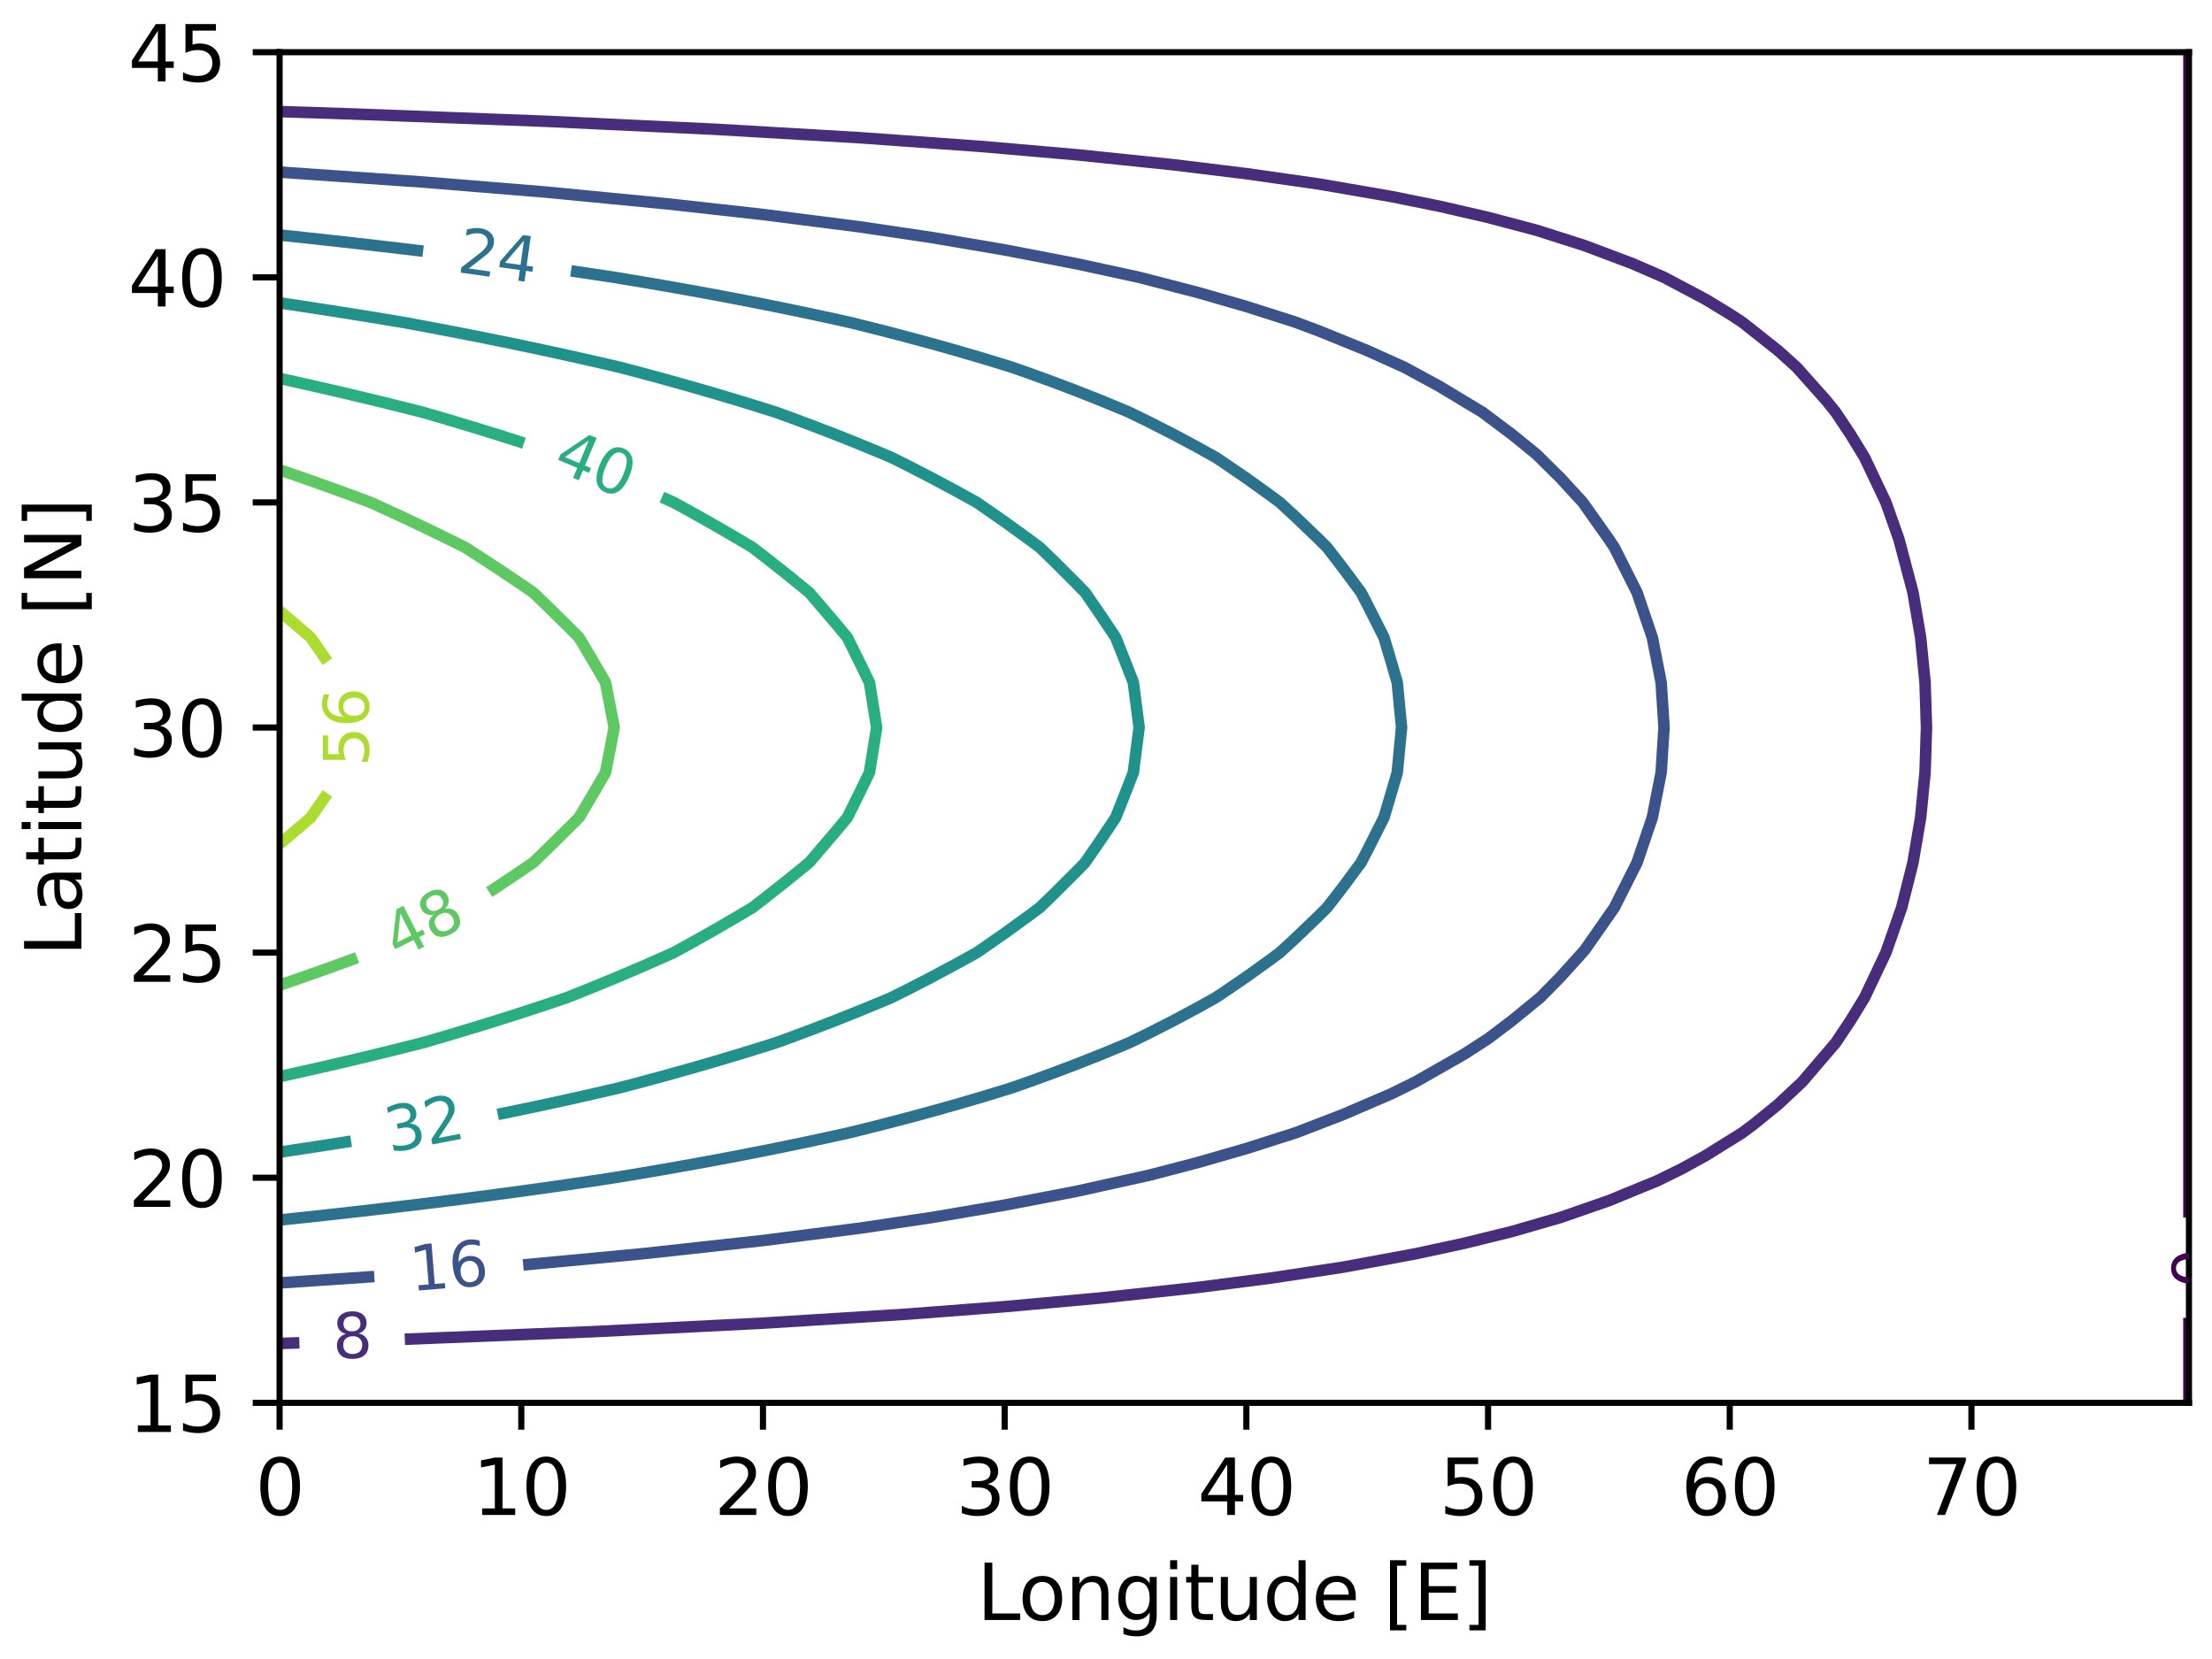 <?xml version="1.0" encoding="utf-8" standalone="no"?>
<!DOCTYPE svg PUBLIC "-//W3C//DTD SVG 1.1//EN"
  "http://www.w3.org/Graphics/SVG/1.1/DTD/svg11.dtd">
<svg xmlns:xlink="http://www.w3.org/1999/xlink" width="288pt" height="216pt" viewBox="0 0 288 216" xmlns="http://www.w3.org/2000/svg" version="1.1">
 <defs>
  <style type="text/css">*{stroke-linejoin: round; stroke-linecap: butt}</style>
 </defs>
 <g id="figure_1">
  <g id="patch_1">
   <path d="M 0 216 
L 288 216 
L 288 0 
L 0 0 
z
" style="fill: #ffffff"/>
  </g>
  <g id="axes_1">
   <g id="patch_2">
    <path d="M 36.403 182.644 
L 285 182.644 
L 285 6.799 
L 36.403 6.799 
z
" style="fill: #ffffff"/>
   </g>
   <g id="matplotlib.axis_1">
    <g id="xtick_1">
     <g id="line2d_1">
      <defs>
       <path id="m8c7f25d3a3" d="M 0 0 
L 0 3.5 
" style="stroke: #000000; stroke-width: 0.8"/>
      </defs>
      <g>
       <use xlink:href="#m8c7f25d3a3" x="36.403" y="182.644" style="stroke: #000000; stroke-width: 0.8"/>
      </g>
     </g>
     <g id="text_1">
      <!-- 0 -->
      <g transform="translate(33.222 197.242) scale(0.1 -0.1)">
       <defs>
        <path id="DejaVuSans-30" d="M 2034 4250 
Q 1547 4250 1301 3770 
Q 1056 3291 1056 2328 
Q 1056 1369 1301 889 
Q 1547 409 2034 409 
Q 2525 409 2770 889 
Q 3016 1369 3016 2328 
Q 3016 3291 2770 3770 
Q 2525 4250 2034 4250 
z
M 2034 4750 
Q 2819 4750 3233 4129 
Q 3647 3509 3647 2328 
Q 3647 1150 3233 529 
Q 2819 -91 2034 -91 
Q 1250 -91 836 529 
Q 422 1150 422 2328 
Q 422 3509 836 4129 
Q 1250 4750 2034 4750 
z
" transform="scale(0.016)"/>
       </defs>
       <use xlink:href="#DejaVuSans-30"/>
      </g>
     </g>
    </g>
    <g id="xtick_2">
     <g id="line2d_2">
      <g>
       <use xlink:href="#m8c7f25d3a3" x="67.871" y="182.644" style="stroke: #000000; stroke-width: 0.8"/>
      </g>
     </g>
     <g id="text_2">
      <!-- 10 -->
      <g transform="translate(61.509 197.242) scale(0.1 -0.1)">
       <defs>
        <path id="DejaVuSans-31" d="M 794 531 
L 1825 531 
L 1825 4091 
L 703 3866 
L 703 4441 
L 1819 4666 
L 2450 4666 
L 2450 531 
L 3481 531 
L 3481 0 
L 794 0 
L 794 531 
z
" transform="scale(0.016)"/>
       </defs>
       <use xlink:href="#DejaVuSans-31"/>
       <use xlink:href="#DejaVuSans-30" transform="translate(63.623 0)"/>
      </g>
     </g>
    </g>
    <g id="xtick_3">
     <g id="line2d_3">
      <g>
       <use xlink:href="#m8c7f25d3a3" x="99.339" y="182.644" style="stroke: #000000; stroke-width: 0.8"/>
      </g>
     </g>
     <g id="text_3">
      <!-- 20 -->
      <g transform="translate(92.977 197.242) scale(0.1 -0.1)">
       <defs>
        <path id="DejaVuSans-32" d="M 1228 531 
L 3431 531 
L 3431 0 
L 469 0 
L 469 531 
Q 828 903 1448 1529 
Q 2069 2156 2228 2338 
Q 2531 2678 2651 2914 
Q 2772 3150 2772 3378 
Q 2772 3750 2511 3984 
Q 2250 4219 1831 4219 
Q 1534 4219 1204 4116 
Q 875 4013 500 3803 
L 500 4441 
Q 881 4594 1212 4672 
Q 1544 4750 1819 4750 
Q 2544 4750 2975 4387 
Q 3406 4025 3406 3419 
Q 3406 3131 3298 2873 
Q 3191 2616 2906 2266 
Q 2828 2175 2409 1742 
Q 1991 1309 1228 531 
z
" transform="scale(0.016)"/>
       </defs>
       <use xlink:href="#DejaVuSans-32"/>
       <use xlink:href="#DejaVuSans-30" transform="translate(63.623 0)"/>
      </g>
     </g>
    </g>
    <g id="xtick_4">
     <g id="line2d_4">
      <g>
       <use xlink:href="#m8c7f25d3a3" x="130.807" y="182.644" style="stroke: #000000; stroke-width: 0.8"/>
      </g>
     </g>
     <g id="text_4">
      <!-- 30 -->
      <g transform="translate(124.445 197.242) scale(0.1 -0.1)">
       <defs>
        <path id="DejaVuSans-33" d="M 2597 2516 
Q 3050 2419 3304 2112 
Q 3559 1806 3559 1356 
Q 3559 666 3084 287 
Q 2609 -91 1734 -91 
Q 1441 -91 1130 -33 
Q 819 25 488 141 
L 488 750 
Q 750 597 1062 519 
Q 1375 441 1716 441 
Q 2309 441 2620 675 
Q 2931 909 2931 1356 
Q 2931 1769 2642 2001 
Q 2353 2234 1838 2234 
L 1294 2234 
L 1294 2753 
L 1863 2753 
Q 2328 2753 2575 2939 
Q 2822 3125 2822 3475 
Q 2822 3834 2567 4026 
Q 2313 4219 1838 4219 
Q 1578 4219 1281 4162 
Q 984 4106 628 3988 
L 628 4550 
Q 988 4650 1302 4700 
Q 1616 4750 1894 4750 
Q 2613 4750 3031 4423 
Q 3450 4097 3450 3541 
Q 3450 3153 3228 2886 
Q 3006 2619 2597 2516 
z
" transform="scale(0.016)"/>
       </defs>
       <use xlink:href="#DejaVuSans-33"/>
       <use xlink:href="#DejaVuSans-30" transform="translate(63.623 0)"/>
      </g>
     </g>
    </g>
    <g id="xtick_5">
     <g id="line2d_5">
      <g>
       <use xlink:href="#m8c7f25d3a3" x="162.275" y="182.644" style="stroke: #000000; stroke-width: 0.8"/>
      </g>
     </g>
     <g id="text_5">
      <!-- 40 -->
      <g transform="translate(155.912 197.242) scale(0.1 -0.1)">
       <defs>
        <path id="DejaVuSans-34" d="M 2419 4116 
L 825 1625 
L 2419 1625 
L 2419 4116 
z
M 2253 4666 
L 3047 4666 
L 3047 1625 
L 3713 1625 
L 3713 1100 
L 3047 1100 
L 3047 0 
L 2419 0 
L 2419 1100 
L 313 1100 
L 313 1709 
L 2253 4666 
z
" transform="scale(0.016)"/>
       </defs>
       <use xlink:href="#DejaVuSans-34"/>
       <use xlink:href="#DejaVuSans-30" transform="translate(63.623 0)"/>
      </g>
     </g>
    </g>
    <g id="xtick_6">
     <g id="line2d_6">
      <g>
       <use xlink:href="#m8c7f25d3a3" x="193.743" y="182.644" style="stroke: #000000; stroke-width: 0.8"/>
      </g>
     </g>
     <g id="text_6">
      <!-- 50 -->
      <g transform="translate(187.38 197.242) scale(0.1 -0.1)">
       <defs>
        <path id="DejaVuSans-35" d="M 691 4666 
L 3169 4666 
L 3169 4134 
L 1269 4134 
L 1269 2991 
Q 1406 3038 1543 3061 
Q 1681 3084 1819 3084 
Q 2600 3084 3056 2656 
Q 3513 2228 3513 1497 
Q 3513 744 3044 326 
Q 2575 -91 1722 -91 
Q 1428 -91 1123 -41 
Q 819 9 494 109 
L 494 744 
Q 775 591 1075 516 
Q 1375 441 1709 441 
Q 2250 441 2565 725 
Q 2881 1009 2881 1497 
Q 2881 1984 2565 2268 
Q 2250 2553 1709 2553 
Q 1456 2553 1204 2497 
Q 953 2441 691 2322 
L 691 4666 
z
" transform="scale(0.016)"/>
       </defs>
       <use xlink:href="#DejaVuSans-35"/>
       <use xlink:href="#DejaVuSans-30" transform="translate(63.623 0)"/>
      </g>
     </g>
    </g>
    <g id="xtick_7">
     <g id="line2d_7">
      <g>
       <use xlink:href="#m8c7f25d3a3" x="225.211" y="182.644" style="stroke: #000000; stroke-width: 0.8"/>
      </g>
     </g>
     <g id="text_7">
      <!-- 60 -->
      <g transform="translate(218.848 197.242) scale(0.1 -0.1)">
       <defs>
        <path id="DejaVuSans-36" d="M 2113 2584 
Q 1688 2584 1439 2293 
Q 1191 2003 1191 1497 
Q 1191 994 1439 701 
Q 1688 409 2113 409 
Q 2538 409 2786 701 
Q 3034 994 3034 1497 
Q 3034 2003 2786 2293 
Q 2538 2584 2113 2584 
z
M 3366 4563 
L 3366 3988 
Q 3128 4100 2886 4159 
Q 2644 4219 2406 4219 
Q 1781 4219 1451 3797 
Q 1122 3375 1075 2522 
Q 1259 2794 1537 2939 
Q 1816 3084 2150 3084 
Q 2853 3084 3261 2657 
Q 3669 2231 3669 1497 
Q 3669 778 3244 343 
Q 2819 -91 2113 -91 
Q 1303 -91 875 529 
Q 447 1150 447 2328 
Q 447 3434 972 4092 
Q 1497 4750 2381 4750 
Q 2619 4750 2861 4703 
Q 3103 4656 3366 4563 
z
" transform="scale(0.016)"/>
       </defs>
       <use xlink:href="#DejaVuSans-36"/>
       <use xlink:href="#DejaVuSans-30" transform="translate(63.623 0)"/>
      </g>
     </g>
    </g>
    <g id="xtick_8">
     <g id="line2d_8">
      <g>
       <use xlink:href="#m8c7f25d3a3" x="256.679" y="182.644" style="stroke: #000000; stroke-width: 0.8"/>
      </g>
     </g>
     <g id="text_8">
      <!-- 70 -->
      <g transform="translate(250.316 197.242) scale(0.1 -0.1)">
       <defs>
        <path id="DejaVuSans-37" d="M 525 4666 
L 3525 4666 
L 3525 4397 
L 1831 0 
L 1172 0 
L 2766 4134 
L 525 4134 
L 525 4666 
z
" transform="scale(0.016)"/>
       </defs>
       <use xlink:href="#DejaVuSans-37"/>
       <use xlink:href="#DejaVuSans-30" transform="translate(63.623 0)"/>
      </g>
     </g>
    </g>
    <g id="text_9">
     <!-- Longitude [E] -->
     <g transform="translate(127.182 210.92) scale(0.1 -0.1)">
      <defs>
       <path id="DejaVuSans-4c" d="M 628 4666 
L 1259 4666 
L 1259 531 
L 3531 531 
L 3531 0 
L 628 0 
L 628 4666 
z
" transform="scale(0.016)"/>
       <path id="DejaVuSans-6f" d="M 1959 3097 
Q 1497 3097 1228 2736 
Q 959 2375 959 1747 
Q 959 1119 1226 758 
Q 1494 397 1959 397 
Q 2419 397 2687 759 
Q 2956 1122 2956 1747 
Q 2956 2369 2687 2733 
Q 2419 3097 1959 3097 
z
M 1959 3584 
Q 2709 3584 3137 3096 
Q 3566 2609 3566 1747 
Q 3566 888 3137 398 
Q 2709 -91 1959 -91 
Q 1206 -91 779 398 
Q 353 888 353 1747 
Q 353 2609 779 3096 
Q 1206 3584 1959 3584 
z
" transform="scale(0.016)"/>
       <path id="DejaVuSans-6e" d="M 3513 2113 
L 3513 0 
L 2938 0 
L 2938 2094 
Q 2938 2591 2744 2837 
Q 2550 3084 2163 3084 
Q 1697 3084 1428 2787 
Q 1159 2491 1159 1978 
L 1159 0 
L 581 0 
L 581 3500 
L 1159 3500 
L 1159 2956 
Q 1366 3272 1645 3428 
Q 1925 3584 2291 3584 
Q 2894 3584 3203 3211 
Q 3513 2838 3513 2113 
z
" transform="scale(0.016)"/>
       <path id="DejaVuSans-67" d="M 2906 1791 
Q 2906 2416 2648 2759 
Q 2391 3103 1925 3103 
Q 1463 3103 1205 2759 
Q 947 2416 947 1791 
Q 947 1169 1205 825 
Q 1463 481 1925 481 
Q 2391 481 2648 825 
Q 2906 1169 2906 1791 
z
M 3481 434 
Q 3481 -459 3084 -895 
Q 2688 -1331 1869 -1331 
Q 1566 -1331 1297 -1286 
Q 1028 -1241 775 -1147 
L 775 -588 
Q 1028 -725 1275 -790 
Q 1522 -856 1778 -856 
Q 2344 -856 2625 -561 
Q 2906 -266 2906 331 
L 2906 616 
Q 2728 306 2450 153 
Q 2172 0 1784 0 
Q 1141 0 747 490 
Q 353 981 353 1791 
Q 353 2603 747 3093 
Q 1141 3584 1784 3584 
Q 2172 3584 2450 3431 
Q 2728 3278 2906 2969 
L 2906 3500 
L 3481 3500 
L 3481 434 
z
" transform="scale(0.016)"/>
       <path id="DejaVuSans-69" d="M 603 3500 
L 1178 3500 
L 1178 0 
L 603 0 
L 603 3500 
z
M 603 4863 
L 1178 4863 
L 1178 4134 
L 603 4134 
L 603 4863 
z
" transform="scale(0.016)"/>
       <path id="DejaVuSans-74" d="M 1172 4494 
L 1172 3500 
L 2356 3500 
L 2356 3053 
L 1172 3053 
L 1172 1153 
Q 1172 725 1289 603 
Q 1406 481 1766 481 
L 2356 481 
L 2356 0 
L 1766 0 
Q 1100 0 847 248 
Q 594 497 594 1153 
L 594 3053 
L 172 3053 
L 172 3500 
L 594 3500 
L 594 4494 
L 1172 4494 
z
" transform="scale(0.016)"/>
       <path id="DejaVuSans-75" d="M 544 1381 
L 544 3500 
L 1119 3500 
L 1119 1403 
Q 1119 906 1312 657 
Q 1506 409 1894 409 
Q 2359 409 2629 706 
Q 2900 1003 2900 1516 
L 2900 3500 
L 3475 3500 
L 3475 0 
L 2900 0 
L 2900 538 
Q 2691 219 2414 64 
Q 2138 -91 1772 -91 
Q 1169 -91 856 284 
Q 544 659 544 1381 
z
M 1991 3584 
L 1991 3584 
z
" transform="scale(0.016)"/>
       <path id="DejaVuSans-64" d="M 2906 2969 
L 2906 4863 
L 3481 4863 
L 3481 0 
L 2906 0 
L 2906 525 
Q 2725 213 2448 61 
Q 2172 -91 1784 -91 
Q 1150 -91 751 415 
Q 353 922 353 1747 
Q 353 2572 751 3078 
Q 1150 3584 1784 3584 
Q 2172 3584 2448 3432 
Q 2725 3281 2906 2969 
z
M 947 1747 
Q 947 1113 1208 752 
Q 1469 391 1925 391 
Q 2381 391 2643 752 
Q 2906 1113 2906 1747 
Q 2906 2381 2643 2742 
Q 2381 3103 1925 3103 
Q 1469 3103 1208 2742 
Q 947 2381 947 1747 
z
" transform="scale(0.016)"/>
       <path id="DejaVuSans-65" d="M 3597 1894 
L 3597 1613 
L 953 1613 
Q 991 1019 1311 708 
Q 1631 397 2203 397 
Q 2534 397 2845 478 
Q 3156 559 3463 722 
L 3463 178 
Q 3153 47 2828 -22 
Q 2503 -91 2169 -91 
Q 1331 -91 842 396 
Q 353 884 353 1716 
Q 353 2575 817 3079 
Q 1281 3584 2069 3584 
Q 2775 3584 3186 3129 
Q 3597 2675 3597 1894 
z
M 3022 2063 
Q 3016 2534 2758 2815 
Q 2500 3097 2075 3097 
Q 1594 3097 1305 2825 
Q 1016 2553 972 2059 
L 3022 2063 
z
" transform="scale(0.016)"/>
       <path id="DejaVuSans-20" transform="scale(0.016)"/>
       <path id="DejaVuSans-5b" d="M 550 4863 
L 1875 4863 
L 1875 4416 
L 1125 4416 
L 1125 -397 
L 1875 -397 
L 1875 -844 
L 550 -844 
L 550 4863 
z
" transform="scale(0.016)"/>
       <path id="DejaVuSans-45" d="M 628 4666 
L 3578 4666 
L 3578 4134 
L 1259 4134 
L 1259 2753 
L 3481 2753 
L 3481 2222 
L 1259 2222 
L 1259 531 
L 3634 531 
L 3634 0 
L 628 0 
L 628 4666 
z
" transform="scale(0.016)"/>
       <path id="DejaVuSans-5d" d="M 1947 4863 
L 1947 -844 
L 622 -844 
L 622 -397 
L 1369 -397 
L 1369 4416 
L 622 4416 
L 622 4863 
L 1947 4863 
z
" transform="scale(0.016)"/>
      </defs>
      <use xlink:href="#DejaVuSans-4c"/>
      <use xlink:href="#DejaVuSans-6f" transform="translate(53.963 0)"/>
      <use xlink:href="#DejaVuSans-6e" transform="translate(115.145 0)"/>
      <use xlink:href="#DejaVuSans-67" transform="translate(178.523 0)"/>
      <use xlink:href="#DejaVuSans-69" transform="translate(242 0)"/>
      <use xlink:href="#DejaVuSans-74" transform="translate(269.783 0)"/>
      <use xlink:href="#DejaVuSans-75" transform="translate(308.992 0)"/>
      <use xlink:href="#DejaVuSans-64" transform="translate(372.371 0)"/>
      <use xlink:href="#DejaVuSans-65" transform="translate(435.848 0)"/>
      <use xlink:href="#DejaVuSans-20" transform="translate(497.371 0)"/>
      <use xlink:href="#DejaVuSans-5b" transform="translate(529.158 0)"/>
      <use xlink:href="#DejaVuSans-45" transform="translate(568.172 0)"/>
      <use xlink:href="#DejaVuSans-5d" transform="translate(631.355 0)"/>
     </g>
    </g>
   </g>
   <g id="matplotlib.axis_2">
    <g id="ytick_1">
     <g id="line2d_9">
      <defs>
       <path id="m88d728a3e9" d="M 0 0 
L -3.5 0 
" style="stroke: #000000; stroke-width: 0.8"/>
      </defs>
      <g>
       <use xlink:href="#m88d728a3e9" x="36.403" y="182.644" style="stroke: #000000; stroke-width: 0.8"/>
      </g>
     </g>
     <g id="text_10">
      <!-- 15 -->
      <g transform="translate(16.678 186.443) scale(0.1 -0.1)">
       <use xlink:href="#DejaVuSans-31"/>
       <use xlink:href="#DejaVuSans-35" transform="translate(63.623 0)"/>
      </g>
     </g>
    </g>
    <g id="ytick_2">
     <g id="line2d_10">
      <g>
       <use xlink:href="#m88d728a3e9" x="36.403" y="153.336" style="stroke: #000000; stroke-width: 0.8"/>
      </g>
     </g>
     <g id="text_11">
      <!-- 20 -->
      <g transform="translate(16.678 157.135) scale(0.1 -0.1)">
       <use xlink:href="#DejaVuSans-32"/>
       <use xlink:href="#DejaVuSans-30" transform="translate(63.623 0)"/>
      </g>
     </g>
    </g>
    <g id="ytick_3">
     <g id="line2d_11">
      <g>
       <use xlink:href="#m88d728a3e9" x="36.403" y="124.029" style="stroke: #000000; stroke-width: 0.8"/>
      </g>
     </g>
     <g id="text_12">
      <!-- 25 -->
      <g transform="translate(16.678 127.828) scale(0.1 -0.1)">
       <use xlink:href="#DejaVuSans-32"/>
       <use xlink:href="#DejaVuSans-35" transform="translate(63.623 0)"/>
      </g>
     </g>
    </g>
    <g id="ytick_4">
     <g id="line2d_12">
      <g>
       <use xlink:href="#m88d728a3e9" x="36.403" y="94.721" style="stroke: #000000; stroke-width: 0.8"/>
      </g>
     </g>
     <g id="text_13">
      <!-- 30 -->
      <g transform="translate(16.678 98.521) scale(0.1 -0.1)">
       <use xlink:href="#DejaVuSans-33"/>
       <use xlink:href="#DejaVuSans-30" transform="translate(63.623 0)"/>
      </g>
     </g>
    </g>
    <g id="ytick_5">
     <g id="line2d_13">
      <g>
       <use xlink:href="#m88d728a3e9" x="36.403" y="65.414" style="stroke: #000000; stroke-width: 0.8"/>
      </g>
     </g>
     <g id="text_14">
      <!-- 35 -->
      <g transform="translate(16.678 69.213) scale(0.1 -0.1)">
       <use xlink:href="#DejaVuSans-33"/>
       <use xlink:href="#DejaVuSans-35" transform="translate(63.623 0)"/>
      </g>
     </g>
    </g>
    <g id="ytick_6">
     <g id="line2d_14">
      <g>
       <use xlink:href="#m88d728a3e9" x="36.403" y="36.107" style="stroke: #000000; stroke-width: 0.8"/>
      </g>
     </g>
     <g id="text_15">
      <!-- 40 -->
      <g transform="translate(16.678 39.906) scale(0.1 -0.1)">
       <use xlink:href="#DejaVuSans-34"/>
       <use xlink:href="#DejaVuSans-30" transform="translate(63.623 0)"/>
      </g>
     </g>
    </g>
    <g id="ytick_7">
     <g id="line2d_15">
      <g>
       <use xlink:href="#m88d728a3e9" x="36.403" y="6.799" style="stroke: #000000; stroke-width: 0.8"/>
      </g>
     </g>
     <g id="text_16">
      <!-- 45 -->
      <g transform="translate(16.678 10.599) scale(0.1 -0.1)">
       <use xlink:href="#DejaVuSans-34"/>
       <use xlink:href="#DejaVuSans-35" transform="translate(63.623 0)"/>
      </g>
     </g>
    </g>
    <g id="text_17">
     <!-- Latitude [N] -->
     <g transform="translate(10.599 124.532) rotate(-90) scale(0.1 -0.1)">
      <defs>
       <path id="DejaVuSans-61" d="M 2194 1759 
Q 1497 1759 1228 1600 
Q 959 1441 959 1056 
Q 959 750 1161 570 
Q 1363 391 1709 391 
Q 2188 391 2477 730 
Q 2766 1069 2766 1631 
L 2766 1759 
L 2194 1759 
z
M 3341 1997 
L 3341 0 
L 2766 0 
L 2766 531 
Q 2569 213 2275 61 
Q 1981 -91 1556 -91 
Q 1019 -91 701 211 
Q 384 513 384 1019 
Q 384 1609 779 1909 
Q 1175 2209 1959 2209 
L 2766 2209 
L 2766 2266 
Q 2766 2663 2505 2880 
Q 2244 3097 1772 3097 
Q 1472 3097 1187 3025 
Q 903 2953 641 2809 
L 641 3341 
Q 956 3463 1253 3523 
Q 1550 3584 1831 3584 
Q 2591 3584 2966 3190 
Q 3341 2797 3341 1997 
z
" transform="scale(0.016)"/>
       <path id="DejaVuSans-4e" d="M 628 4666 
L 1478 4666 
L 3547 763 
L 3547 4666 
L 4159 4666 
L 4159 0 
L 3309 0 
L 1241 3903 
L 1241 0 
L 628 0 
L 628 4666 
z
" transform="scale(0.016)"/>
      </defs>
      <use xlink:href="#DejaVuSans-4c"/>
      <use xlink:href="#DejaVuSans-61" transform="translate(55.713 0)"/>
      <use xlink:href="#DejaVuSans-74" transform="translate(116.992 0)"/>
      <use xlink:href="#DejaVuSans-69" transform="translate(156.201 0)"/>
      <use xlink:href="#DejaVuSans-74" transform="translate(183.984 0)"/>
      <use xlink:href="#DejaVuSans-75" transform="translate(223.193 0)"/>
      <use xlink:href="#DejaVuSans-64" transform="translate(286.572 0)"/>
      <use xlink:href="#DejaVuSans-65" transform="translate(350.049 0)"/>
      <use xlink:href="#DejaVuSans-20" transform="translate(411.572 0)"/>
      <use xlink:href="#DejaVuSans-5b" transform="translate(443.359 0)"/>
      <use xlink:href="#DejaVuSans-4e" transform="translate(482.373 0)"/>
      <use xlink:href="#DejaVuSans-5d" transform="translate(557.178 0)"/>
     </g>
    </g>
   </g>
   <g id="QuadContourSet_1">
    <path d="M 285 182.644 
L 285 176.782 
L 285 171.577 
M 285 158.541 
L 285 153.336 
L 285 147.475 
L 285 141.613 
L 285 135.752 
L 285 129.89 
L 285 124.029 
L 285 118.167 
L 285 112.306 
L 285 106.444 
L 285 100.583 
L 285 94.721 
L 285 88.86 
L 285 82.999 
L 285 77.137 
L 285 71.276 
L 285 65.414 
L 285 59.553 
L 285 53.691 
L 285 47.83 
L 285 41.968 
L 285 36.107 
L 285 30.245 
L 285 24.384 
L 285 18.522 
L 285 12.661 
L 285 6.799 
" clip-path="url(#p87f0d44254)" style="fill: none; stroke: #440154; stroke-width: 1.5"/>
    <path d="M 36.403 174.915 
L 38.981 174.833 
M 52.706 174.368 
L 77.312 173.38 
L 99.339 172.273 
L 118.22 171.092 
L 130.807 170.126 
L 143.394 168.984 
L 155.981 167.619 
L 165.422 166.407 
L 174.862 164.984 
L 184.302 163.24 
L 190.596 161.883 
L 196.89 160.332 
L 203.183 158.511 
L 209.477 156.323 
L 215.77 153.738 
L 218.917 152.194 
L 222.064 150.468 
L 226.863 147.475 
L 228.358 146.357 
L 231.504 143.8 
L 234.651 140.855 
L 239.017 135.752 
L 240.945 132.858 
L 242.761 129.89 
L 245.542 124.029 
L 247.594 118.167 
L 249.069 112.306 
L 250.065 106.444 
L 250.64 100.583 
L 250.828 94.721 
L 250.64 88.86 
L 250.065 82.999 
L 249.069 77.137 
L 247.238 70.214 
L 245.542 65.414 
L 242.761 59.553 
L 240.945 56.585 
L 239.017 53.691 
L 237.798 52.171 
L 233.931 47.83 
L 231.504 45.643 
L 226.863 41.968 
L 225.211 40.884 
L 222.064 38.975 
L 216.656 36.107 
L 212.624 34.356 
L 206.33 31.982 
L 200.036 29.973 
L 193.743 28.309 
L 187.449 26.86 
L 181.156 25.587 
L 171.715 23.957 
L 162.275 22.611 
L 152.835 21.458 
L 140.247 20.155 
L 127.66 19.06 
L 111.926 17.929 
L 93.046 16.828 
L 71.018 15.789 
L 45.844 14.836 
L 36.403 14.528 
L 36.403 14.528 
" clip-path="url(#p87f0d44254)" style="fill: none; stroke: #472d7b; stroke-width: 1.5"/>
    <path d="M 36.403 167.036 
L 48.737 166.204 
M 68.118 164.693 
L 83.605 163.24 
L 99.339 161.515 
L 111.926 159.909 
L 121.367 158.511 
L 130.807 156.904 
L 140.247 155.087 
L 149.688 152.997 
L 155.981 151.352 
L 162.275 149.538 
L 168.727 147.475 
L 174.862 145.115 
L 181.156 142.405 
L 184.302 140.855 
L 190.596 137.272 
L 193.743 135.238 
L 196.89 132.858 
L 200.522 129.89 
L 203.183 127.185 
L 206.33 123.694 
L 210.188 118.167 
L 213.139 112.306 
L 215.129 106.444 
L 216.28 100.583 
L 216.656 94.721 
L 216.28 88.86 
L 215.129 82.999 
L 213.139 77.137 
L 210.188 71.276 
L 209.477 70.214 
L 206.083 65.414 
L 203.183 62.258 
L 200.036 59.141 
L 196.89 56.585 
L 193.034 53.691 
L 187.449 50.322 
L 182.862 47.83 
L 178.009 45.643 
L 171.715 43.086 
L 168.569 41.915 
L 162.275 39.905 
L 155.981 38.091 
L 148.313 36.107 
L 140.247 34.356 
L 130.807 32.539 
L 121.367 30.932 
L 111.926 29.534 
L 99.339 27.928 
L 86.752 26.527 
L 71.018 25.006 
L 55.284 23.717 
L 36.403 22.407 
L 36.403 22.407 
" clip-path="url(#p87f0d44254)" style="fill: none; stroke: #3b528b; stroke-width: 1.5"/>
    <path d="M 36.403 158.843 
L 39.55 158.511 
L 42.697 158.17 
L 45.844 157.82 
L 48.991 157.461 
L 52.137 157.092 
L 55.284 156.713 
L 58.431 156.323 
L 61.578 155.923 
L 64.724 155.511 
L 67.871 155.087 
L 71.018 154.651 
L 74.165 154.201 
L 77.312 153.738 
L 79.969 153.336 
L 80.458 153.256 
L 83.605 152.733 
L 86.752 152.194 
L 89.899 151.637 
L 93.046 151.062 
L 96.192 150.468 
L 99.339 149.853 
L 102.486 149.217 
L 105.633 148.559 
L 108.78 147.878 
L 110.59 147.475 
L 111.926 147.148 
L 115.073 146.357 
L 118.22 145.537 
L 121.367 144.685 
L 124.513 143.8 
L 127.66 142.88 
L 130.807 141.922 
L 131.793 141.613 
L 133.954 140.855 
L 137.101 139.712 
L 140.247 138.518 
L 143.394 137.272 
L 146.541 135.969 
L 147.052 135.752 
L 149.688 134.464 
L 152.835 132.858 
L 155.981 131.175 
L 158.284 129.89 
L 159.128 129.332 
L 162.275 127.185 
L 165.422 124.925 
L 166.625 124.029 
L 168.569 122.246 
L 171.715 119.229 
L 172.783 118.167 
L 174.862 115.472 
L 177.209 112.306 
L 178.009 110.767 
L 180.194 106.444 
L 181.156 103.202 
L 181.92 100.583 
L 182.484 94.721 
L 181.92 88.86 
L 181.156 86.241 
L 180.194 82.999 
L 178.009 78.676 
L 177.209 77.137 
L 174.862 73.971 
L 172.783 71.276 
L 171.715 70.214 
L 168.569 67.197 
L 166.625 65.414 
L 165.422 64.518 
L 162.275 62.258 
L 159.128 60.111 
L 158.284 59.553 
L 155.981 58.268 
L 152.835 56.585 
L 149.688 54.979 
L 147.052 53.691 
L 146.541 53.474 
L 143.394 52.171 
L 140.247 50.925 
L 137.101 49.731 
L 133.954 48.588 
L 131.793 47.83 
L 130.807 47.521 
L 127.66 46.563 
L 124.513 45.643 
L 121.367 44.758 
L 118.22 43.906 
L 115.073 43.086 
L 111.926 42.295 
L 110.59 41.968 
L 108.78 41.565 
L 105.633 40.884 
L 102.486 40.226 
L 99.339 39.59 
L 96.192 38.975 
L 93.046 38.381 
L 89.899 37.806 
L 86.752 37.249 
L 83.605 36.71 
L 80.458 36.187 
L 79.969 36.107 
L 77.312 35.705 
L 74.345 35.268 
M 55.087 32.706 
L 52.137 32.351 
L 48.991 31.982 
L 45.844 31.623 
L 42.697 31.273 
L 39.55 30.932 
L 36.403 30.6 
" clip-path="url(#p87f0d44254)" style="fill: none; stroke: #2c728e; stroke-width: 1.5"/>
    <path d="M 36.403 150.009 
L 39.55 149.538 
L 42.697 149.055 
L 45.714 148.58 
M 64.809 145.098 
L 67.871 144.467 
L 71.018 143.8 
L 74.165 143.113 
L 77.312 142.405 
L 80.458 141.676 
L 80.724 141.613 
L 83.605 140.855 
L 86.752 140.002 
L 89.899 139.121 
L 93.046 138.212 
L 96.192 137.272 
L 99.339 136.3 
L 101.069 135.752 
L 102.486 135.238 
L 105.633 134.069 
L 108.78 132.858 
L 111.926 131.603 
L 115.073 130.302 
L 116.045 129.89 
L 118.22 128.806 
L 121.367 127.185 
L 124.513 125.501 
L 127.167 124.029 
L 127.66 123.694 
L 130.807 121.507 
L 133.954 119.229 
L 135.377 118.167 
L 137.101 116.504 
L 140.247 113.364 
L 141.278 112.306 
L 143.394 109.231 
L 145.259 106.444 
L 146.541 103.202 
L 147.56 100.583 
L 148.313 94.721 
L 147.56 88.86 
L 146.541 86.241 
L 145.259 82.999 
L 143.394 80.212 
L 141.278 77.137 
L 140.247 76.079 
L 137.101 72.939 
L 135.377 71.276 
L 133.954 70.214 
L 130.807 67.936 
L 127.66 65.749 
L 127.167 65.414 
L 124.513 63.942 
L 121.367 62.258 
L 118.22 60.637 
L 116.045 59.553 
L 115.073 59.141 
L 111.926 57.839 
L 108.78 56.585 
L 105.633 55.374 
L 102.486 54.205 
L 101.069 53.691 
L 99.339 53.143 
L 96.192 52.171 
L 93.046 51.231 
L 89.899 50.322 
L 86.752 49.441 
L 83.605 48.588 
L 80.724 47.83 
L 80.458 47.767 
L 77.312 47.038 
L 74.165 46.33 
L 71.018 45.643 
L 67.871 44.976 
L 64.724 44.328 
L 61.578 43.698 
L 58.431 43.086 
L 55.284 42.49 
L 52.454 41.968 
L 52.137 41.915 
L 48.991 41.392 
L 45.844 40.884 
L 42.697 40.388 
L 39.55 39.905 
L 36.403 39.434 
" clip-path="url(#p87f0d44254)" style="fill: none; stroke: #21918c; stroke-width: 1.5"/>
    <path d="M 36.403 140.175 
L 39.55 139.477 
L 42.697 138.761 
L 45.844 138.026 
L 48.991 137.272 
L 52.137 136.497 
L 55.086 135.752 
L 55.284 135.695 
L 58.431 134.776 
L 61.578 133.831 
L 64.724 132.858 
L 67.871 131.858 
L 71.018 130.828 
L 73.807 129.89 
L 74.165 129.749 
L 77.312 128.486 
L 80.458 127.185 
L 83.605 125.843 
L 86.752 124.459 
L 87.709 124.029 
L 89.899 122.83 
L 93.046 121.059 
L 96.192 119.229 
L 97.971 118.167 
L 99.339 117.116 
L 102.486 114.636 
L 105.348 112.306 
L 105.633 111.979 
L 108.78 108.299 
L 110.324 106.444 
L 111.926 103.202 
L 113.2 100.583 
L 114.141 94.721 
L 113.2 88.86 
L 111.926 86.241 
L 110.324 82.999 
L 108.78 81.144 
L 105.633 77.464 
L 105.348 77.137 
L 102.486 74.807 
L 99.339 72.327 
L 97.971 71.276 
L 96.192 70.214 
L 93.046 68.384 
L 89.899 66.613 
L 87.709 65.414 
L 86.752 64.984 
L 86.183 64.734 
M 68.219 57.699 
L 67.871 57.585 
L 64.724 56.585 
L 61.578 55.612 
L 58.431 54.667 
L 55.284 53.748 
L 55.086 53.691 
L 52.137 52.946 
L 48.991 52.171 
L 45.844 51.417 
L 42.697 50.682 
L 39.55 49.966 
L 36.403 49.268 
" clip-path="url(#p87f0d44254)" style="fill: none; stroke: #28ae80; stroke-width: 1.5"/>
    <path d="M 36.403 128.272 
L 39.55 127.185 
L 42.697 126.07 
L 45.844 124.925 
L 46.49 124.684 
M 63.687 116.147 
L 64.724 115.472 
L 67.871 113.364 
L 69.418 112.306 
L 71.018 110.767 
L 74.165 107.673 
L 75.389 106.444 
L 77.312 103.202 
L 78.84 100.583 
L 79.969 94.721 
L 78.84 88.86 
L 77.312 86.241 
L 75.389 82.999 
L 74.165 81.77 
L 71.018 78.676 
L 69.418 77.137 
L 67.871 76.079 
L 64.724 73.971 
L 61.578 71.922 
L 60.566 71.276 
L 58.431 70.214 
L 55.284 68.685 
L 52.137 67.197 
L 48.991 65.749 
L 48.251 65.414 
L 45.844 64.518 
L 42.697 63.373 
L 39.55 62.258 
L 36.403 61.171 
" clip-path="url(#p87f0d44254)" style="fill: none; stroke: #5ec962; stroke-width: 1.5"/>
    <path d="M 36.403 109.892 
L 39.55 107.223 
L 40.453 106.444 
L 42.629 103.301 
M 42.629 86.142 
L 40.453 82.999 
L 39.55 82.22 
L 36.403 79.551 
" clip-path="url(#p87f0d44254)" style="fill: none; stroke: #addc30; stroke-width: 1.5"/>
    <path clip-path="url(#p87f0d44254)" style="fill: none; stroke: #fde725; stroke-width: 1.5"/>
   </g>
   <g id="patch_3">
    <path d="M 36.403 182.644 
L 36.403 6.799 
" style="fill: none; stroke: #000000; stroke-width: 0.8; stroke-linejoin: miter; stroke-linecap: square"/>
   </g>
   <g id="patch_4">
    <path d="M 285 182.644 
L 285 6.799 
" style="fill: none; stroke: #000000; stroke-width: 0.8; stroke-linejoin: miter; stroke-linecap: square"/>
   </g>
   <g id="patch_5">
    <path d="M 36.403 182.644 
L 285 182.644 
" style="fill: none; stroke: #000000; stroke-width: 0.8; stroke-linejoin: miter; stroke-linecap: square"/>
   </g>
   <g id="patch_6">
    <path d="M 36.403 6.799 
L 285 6.799 
" style="fill: none; stroke: #000000; stroke-width: 0.8; stroke-linejoin: miter; stroke-linecap: square"/>
   </g>
   <g id="text_18">
    <g clip-path="url(#p87f0d44254)">
     <!-- 0 -->
     <g style="fill: #440154" transform="translate(282.792 162.514) rotate(-270) scale(0.08 -0.08)">
      <use xlink:href="#DejaVuSans-30"/>
     </g>
    </g>
   </g>
   <g id="text_19">
    <g clip-path="url(#p87f0d44254)">
     <!-- 8 -->
     <g style="fill: #472d7b" transform="translate(43.379 176.904) rotate(-2.044) scale(0.08 -0.08)">
      <defs>
       <path id="DejaVuSans-38" d="M 2034 2216 
Q 1584 2216 1326 1975 
Q 1069 1734 1069 1313 
Q 1069 891 1326 650 
Q 1584 409 2034 409 
Q 2484 409 2743 651 
Q 3003 894 3003 1313 
Q 3003 1734 2745 1975 
Q 2488 2216 2034 2216 
z
M 1403 2484 
Q 997 2584 770 2862 
Q 544 3141 544 3541 
Q 544 4100 942 4425 
Q 1341 4750 2034 4750 
Q 2731 4750 3128 4425 
Q 3525 4100 3525 3541 
Q 3525 3141 3298 2862 
Q 3072 2584 2669 2484 
Q 3125 2378 3379 2068 
Q 3634 1759 3634 1313 
Q 3634 634 3220 271 
Q 2806 -91 2034 -91 
Q 1263 -91 848 271 
Q 434 634 434 1313 
Q 434 1759 690 2068 
Q 947 2378 1403 2484 
z
M 1172 3481 
Q 1172 3119 1398 2916 
Q 1625 2713 2034 2713 
Q 2441 2713 2670 2916 
Q 2900 3119 2900 3481 
Q 2900 3844 2670 4047 
Q 2441 4250 2034 4250 
Q 1625 4250 1398 4047 
Q 1172 3844 1172 3481 
z
" transform="scale(0.016)"/>
      </defs>
      <use xlink:href="#DejaVuSans-38"/>
     </g>
    </g>
   </g>
   <g id="text_20">
    <g clip-path="url(#p87f0d44254)">
     <!-- 16 -->
     <g style="fill: #3b528b" transform="translate(53.537 168.1) rotate(-4.653) scale(0.08 -0.08)">
      <use xlink:href="#DejaVuSans-31"/>
      <use xlink:href="#DejaVuSans-36" transform="translate(63.623 0)"/>
     </g>
    </g>
   </g>
   <g id="text_21">
    <g clip-path="url(#p87f0d44254)">
     <!-- 24 -->
     <g style="fill: #2c728e" transform="translate(59.378 35.413) rotate(-352.031) scale(0.08 -0.08)">
      <use xlink:href="#DejaVuSans-32"/>
      <use xlink:href="#DejaVuSans-34" transform="translate(63.623 0)"/>
     </g>
    </g>
   </g>
   <g id="text_22">
    <g clip-path="url(#p87f0d44254)">
     <!-- 32 -->
     <g style="fill: #21918c" transform="translate(50.706 150.086) rotate(-10.94) scale(0.08 -0.08)">
      <use xlink:href="#DejaVuSans-33"/>
      <use xlink:href="#DejaVuSans-32" transform="translate(63.623 0)"/>
     </g>
    </g>
   </g>
   <g id="text_23">
    <g clip-path="url(#p87f0d44254)">
     <!-- 40 -->
     <g style="fill: #28ae80" transform="translate(71.764 61.021) rotate(-337.223) scale(0.08 -0.08)">
      <use xlink:href="#DejaVuSans-34"/>
      <use xlink:href="#DejaVuSans-30" transform="translate(63.623 0)"/>
     </g>
    </g>
   </g>
   <g id="text_24">
    <g clip-path="url(#p87f0d44254)">
     <!-- 48 -->
     <g style="fill: #5ec962" transform="translate(51.734 125.022) rotate(-26.777) scale(0.08 -0.08)">
      <use xlink:href="#DejaVuSans-34"/>
      <use xlink:href="#DejaVuSans-38" transform="translate(63.623 0)"/>
     </g>
    </g>
   </g>
   <g id="text_25">
    <g clip-path="url(#p87f0d44254)">
     <!-- 56 -->
     <g style="fill: #addc30" transform="translate(48.005 99.811) rotate(-90) scale(0.08 -0.08)">
      <use xlink:href="#DejaVuSans-35"/>
      <use xlink:href="#DejaVuSans-36" transform="translate(63.623 0)"/>
     </g>
    </g>
   </g>
  </g>
 </g>
 <defs>
  <clipPath id="p87f0d44254">
   <rect x="36.403" y="6.799" width="248.596" height="175.844"/>
  </clipPath>
 </defs>
</svg>
